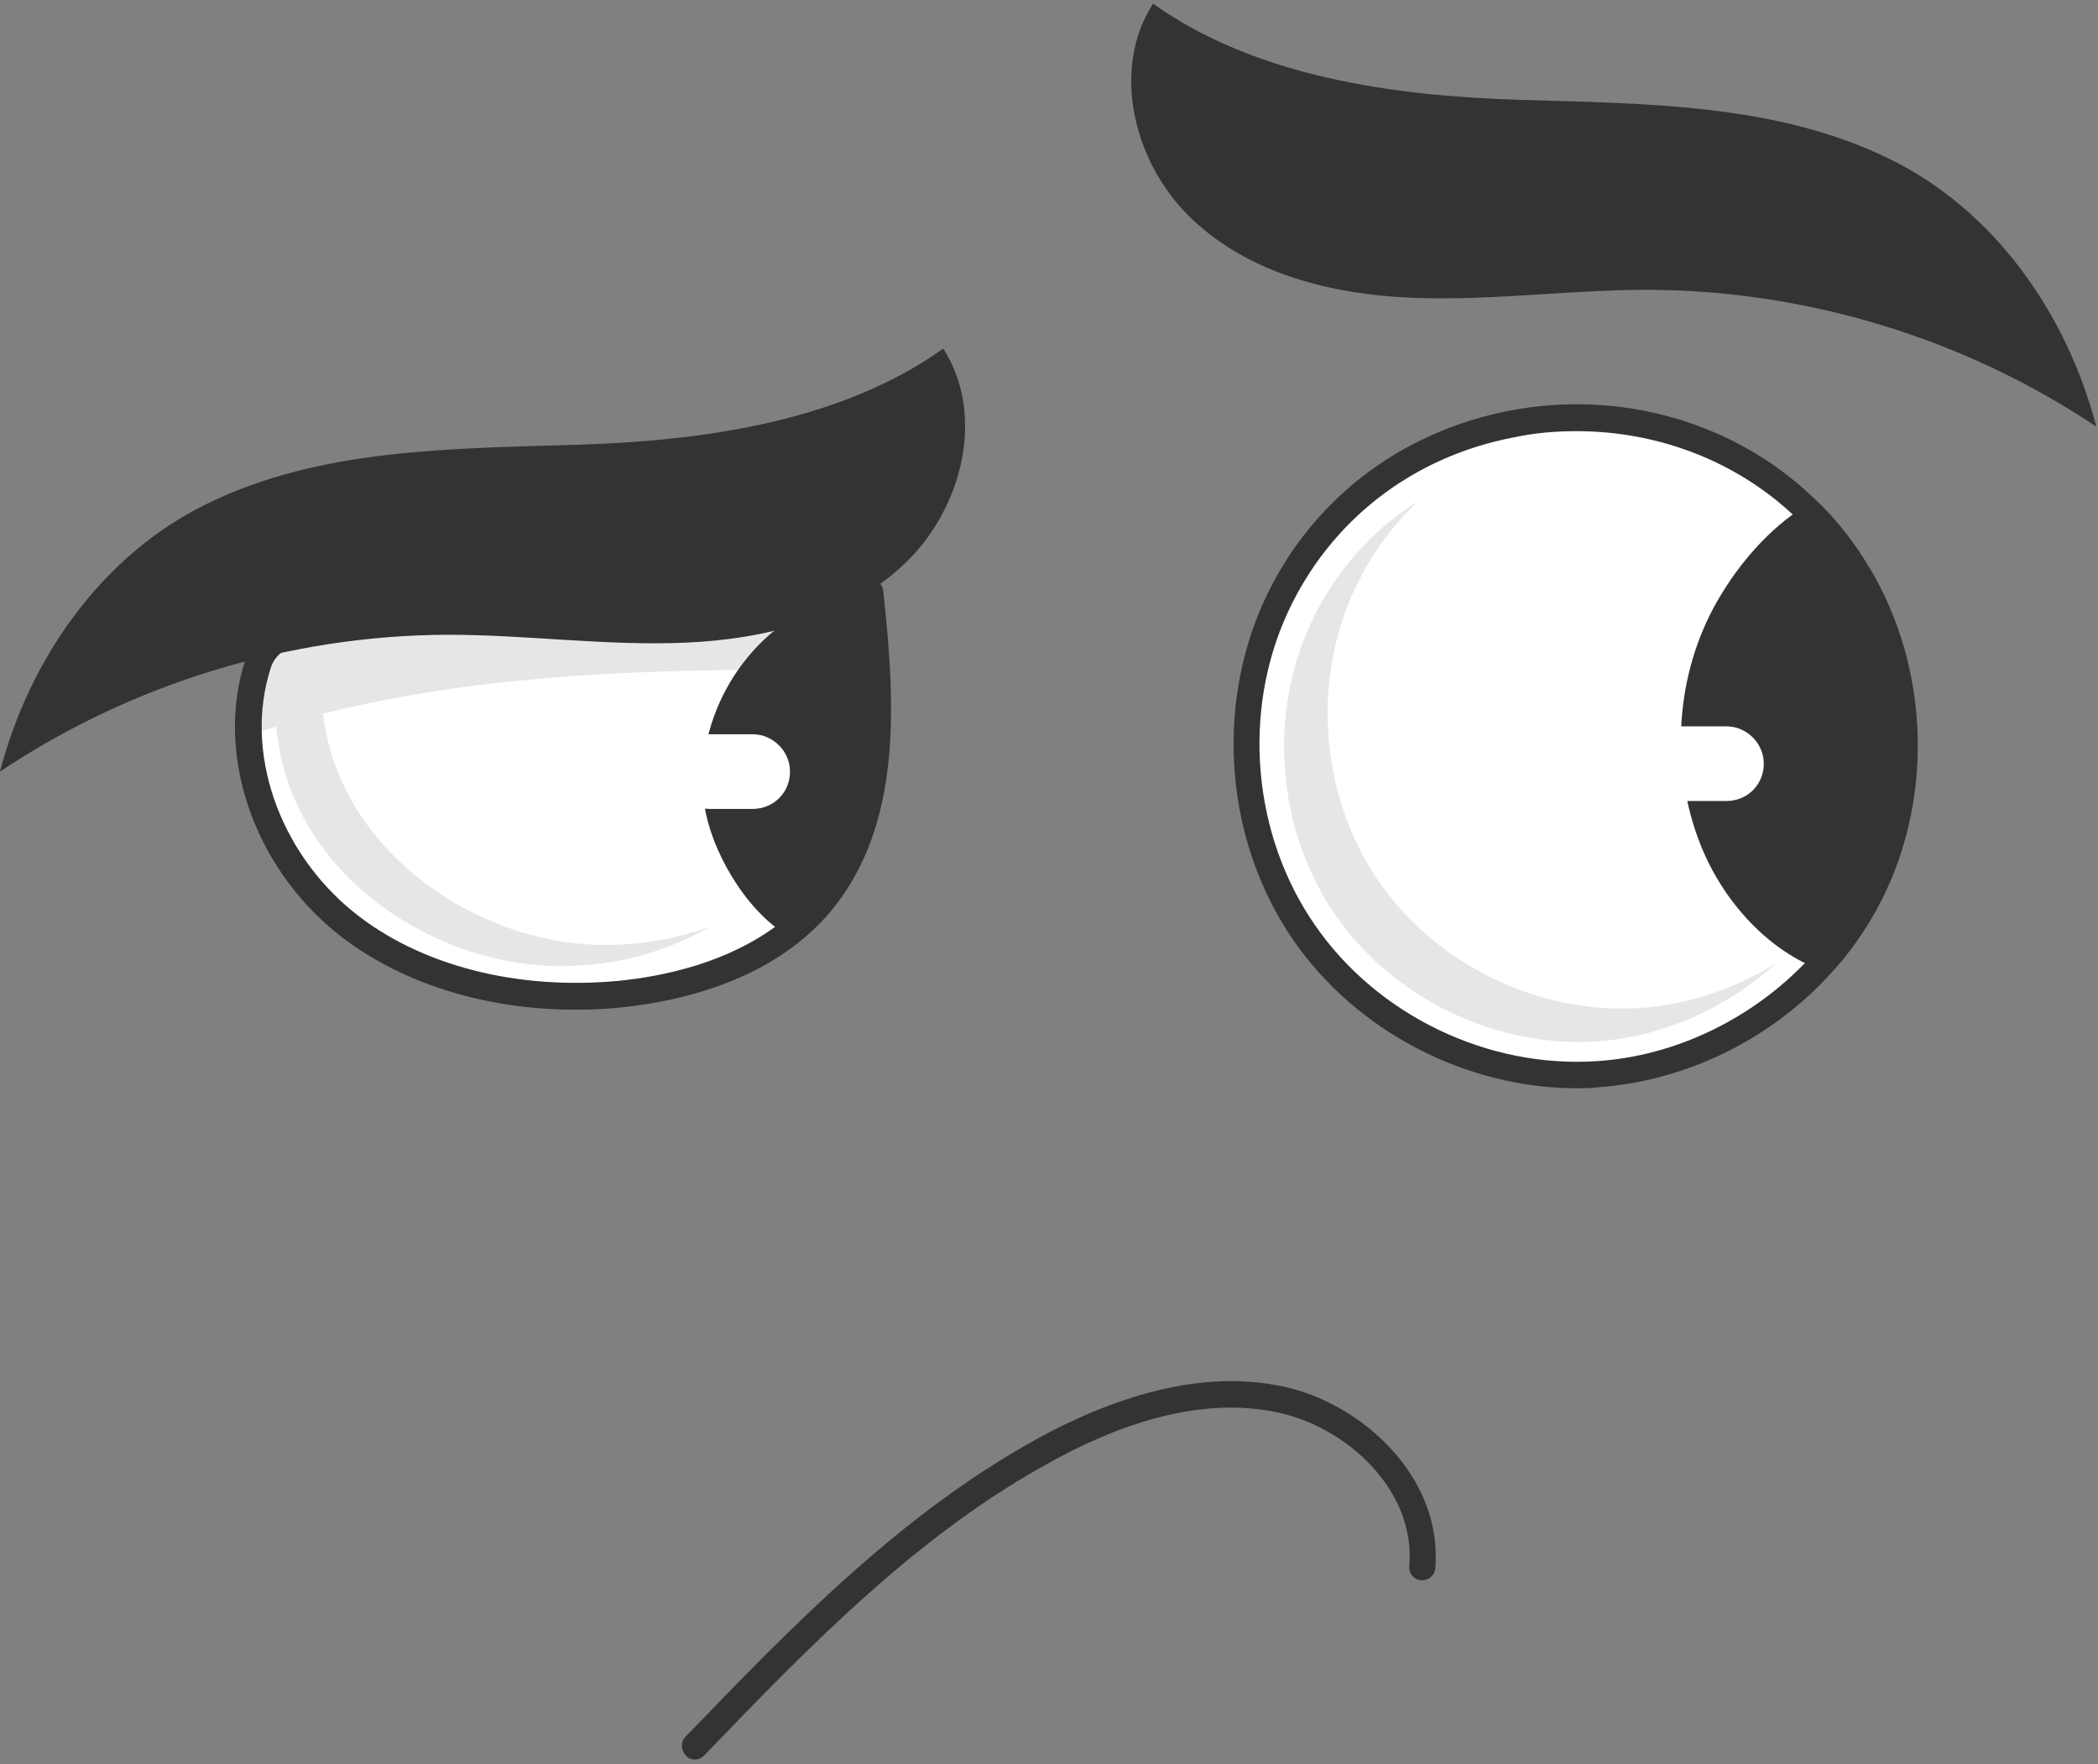 <svg width="371" height="312" viewBox="0 0 371 312" fill="none" xmlns="http://www.w3.org/2000/svg">
<rect x="0" y="0" width="371" height="312" fill="#808080" stroke="none"/>
<g clip-path="url(#clip0_6_852)">
<path d="M330.9 157.845C328.4 162.745 325.3 167.345 321.5 171.345C311.5 182.045 297.4 189.045 282.7 189.945C262.6 191.345 242.1 181.445 230.7 164.845C219.3 148.245 217.3 125.645 225.7 107.245C242.6 70.445 291.3 63.245 319 89.545C322.2 92.445 325.1 95.945 327.7 99.845C338.7 116.945 340 139.745 330.9 157.845Z" fill="white"/>
<path d="M314.2 170.245C305.5 178.145 294.2 183.345 282.4 184.145C264.5 185.345 246.3 176.545 236.1 161.745C225.9 146.945 224.2 126.745 231.7 110.445C236.1 100.845 242.9 93.545 250.9 88.545C246.2 92.845 242.3 98.245 239.4 104.545C231.9 120.845 233.6 141.045 243.8 155.845C254 170.645 272.2 179.445 290.1 178.245C298.6 177.645 306.9 174.845 314.2 170.245Z" fill="#E6E6E6"/>
<path d="M278.9 192.445C259.3 192.445 239.9 182.445 228.7 166.245C216.8 148.945 214.8 125.545 223.5 106.345C231.6 88.645 247.4 76.445 266.8 72.645C286.4 68.845 306.5 74.545 320.5 87.845C323.8 90.845 326.8 94.445 329.5 98.645C341 116.345 342.3 139.945 332.9 158.845C330.3 164.045 327 168.745 323.1 172.845C312.5 184.145 297.8 191.145 282.8 192.245C281.5 192.445 280.2 192.445 278.9 192.445ZM278.8 76.245C275.1 76.245 271.4 76.545 267.7 77.345C249.8 80.745 235.2 92.045 227.7 108.345C219.6 125.945 221.5 147.645 232.5 163.545C243.5 179.545 263.1 188.945 282.4 187.645C296.3 186.745 309.9 180.145 319.7 169.745C323.3 165.945 326.4 161.545 328.8 156.845C337.5 139.445 336.3 117.645 325.7 101.245C323.2 97.445 320.4 94.145 317.4 91.345C307.1 81.545 293.2 76.245 278.8 76.245Z" fill="#333333"/>
<path d="M145.1 159.645C143.3 161.745 141.3 163.745 139.1 165.345C130.8 171.745 120.1 174.845 109.5 175.845C92.5 177.445 74.3 173.945 61 163.245C51 155.245 44.3 142.645 43.8 130.045C43.6 125.745 44.2 121.545 45.5 117.445C47.7 110.845 56.5 110.445 63.5 110.145C93.4 108.745 123.9 106.245 153.7 104.845C154.2 109.345 154.6 113.845 154.9 118.445C155.8 133.345 154.4 148.345 145.1 159.645Z" fill="white"/>
<path d="M155 118.445C117.6 118.245 79.4 118.245 43.9 130.045C43.7 125.745 44.3 121.545 45.6 117.445C47.8 110.845 56.6 110.445 63.6 110.145C93.5 108.745 124 106.245 153.8 104.845C154.3 109.245 154.8 113.845 155 118.445Z" fill="#E6E6E6"/>
<path d="M101.8 178.546C85.5 178.546 70.5 173.746 59.6 165.046C44.7 153.046 38 133.146 43.4 116.646C46.1 108.546 56.1 108.046 63.4 107.646H63.5C78.5 106.946 93.8 105.946 108.7 105.046C123.5 104.046 138.8 103.146 153.8 102.446C154.4 102.446 155.1 102.646 155.5 103.046C155.9 103.446 156.2 104.046 156.2 104.646C158.4 124.846 159.5 145.846 147 161.046C145 163.446 142.8 165.446 140.6 167.146C130.8 174.646 118.5 177.246 109.9 178.146C107.1 178.446 104.4 178.546 101.8 178.546ZM151.7 107.246C137.5 107.946 123 108.846 108.9 109.746C94 110.746 78.7 111.646 63.7 112.346H63.6C57.3 112.646 49.5 113.046 47.9 118.046C43.1 132.746 49.2 150.546 62.6 161.346C74.3 170.746 91.4 175.146 109.4 173.446C117.4 172.646 128.8 170.246 137.8 163.346C139.8 161.846 141.7 160.046 143.5 157.946C154.3 144.846 153.7 125.846 151.7 107.246Z" fill="#333333"/>
<path d="M122.9 311.145C122.3 311.145 121.7 310.945 121.3 310.445C120.4 309.545 120.3 308.045 121.2 307.145C140.1 287.545 159.7 267.245 184.3 253.945C200 245.545 214.3 242.545 226.7 245.145C240.8 248.045 255.2 261.245 253.8 277.345C253.7 278.645 252.5 279.545 251.3 279.445C250 279.345 249.1 278.245 249.2 276.945C250.4 263.445 238 252.245 225.8 249.745C214.5 247.345 201.2 250.145 186.5 258.145C162.5 271.045 143.2 291.045 124.5 310.445C124.1 310.845 123.5 311.145 122.9 311.145Z" fill="#333333"/>
<path d="M330.9 157.846C328.4 162.746 325.3 167.346 321.5 171.346C312.1 167.646 304.5 158.946 300.7 149.346C295.2 135.446 296.3 119.146 303.7 106.246C307.5 99.645 312.9 93.445 319 89.645C322.2 92.546 325.1 96.046 327.7 99.945C338.7 116.946 340 139.746 330.9 157.846Z" fill="#333333"/>
<path d="M145.1 159.645C143.3 161.745 141.3 163.745 139.1 165.345C131.5 160.645 125.7 150.045 124.6 142.545C122.4 128.345 130.7 113.145 143.8 107.245C147 105.845 150.4 104.945 153.9 104.845C155.9 123.745 157.3 144.945 145.1 159.645Z" fill="#333333"/>
<path d="M125.6 163.846C116.4 169.246 105 171.745 93.9 170.546C77 168.745 61.1 158.546 53.6 144.446C46.1 130.446 47.3 113.146 56.6 100.546C62.1 93.145 69.4 88.046 77.7 85.145C72.7 88.046 68.3 91.945 64.7 96.846C55.4 109.446 54.2 126.746 61.7 140.746C69.2 154.746 85.1 165.046 102 166.846C110 167.646 118.2 166.546 125.6 163.846Z" fill="#E6E6E6"/>
<path d="M0 136.446C23.3 120.846 51.2 112.346 79.2 112.246C93.2 112.246 107.2 114.246 121.2 113.646C135.2 113.046 149.7 109.446 159.9 99.746C170.1 90.145 174.4 73.445 166.8 61.645C148.7 74.546 124.5 77.945 102.2 78.645C79.9 79.346 56.7 79.246 36.7 89.046C18.1 98.046 5.2 116.446 0 136.446Z" fill="#333333"/>
<path d="M370.7 75.445C347.4 59.846 319.5 51.346 291.5 51.245C277.5 51.245 263.5 53.245 249.5 52.645C235.5 52.045 221 48.446 210.8 38.745C200.6 29.145 196.3 12.445 203.9 0.646C222 13.546 246.2 16.945 268.5 17.645C290.8 18.346 314 18.245 334 28.046C352.6 37.045 365.5 55.446 370.7 75.445Z" fill="#333333"/>
<path d="M133.1 143.045H125.5C121.9 143.045 118.9 140.045 118.9 136.445C118.9 132.845 121.9 129.845 125.5 129.845H133.1C136.7 129.845 139.7 132.845 139.7 136.445C139.7 140.145 136.8 143.045 133.1 143.045Z" fill="white"/>
<path d="M305.3 141.646H297.7C294.1 141.646 291.1 138.646 291.1 135.046C291.1 131.446 294.1 128.446 297.7 128.446H305.3C308.9 128.446 311.9 131.446 311.9 135.046C311.9 138.746 309 141.646 305.3 141.646Z" fill="white"/>
</g>
<defs>
<clipPath id="clip0_6_852">
<rect width="370.7" height="310.5" fill="white" transform="translate(0 0.646)"/>
</clipPath>
</defs>
</svg>
